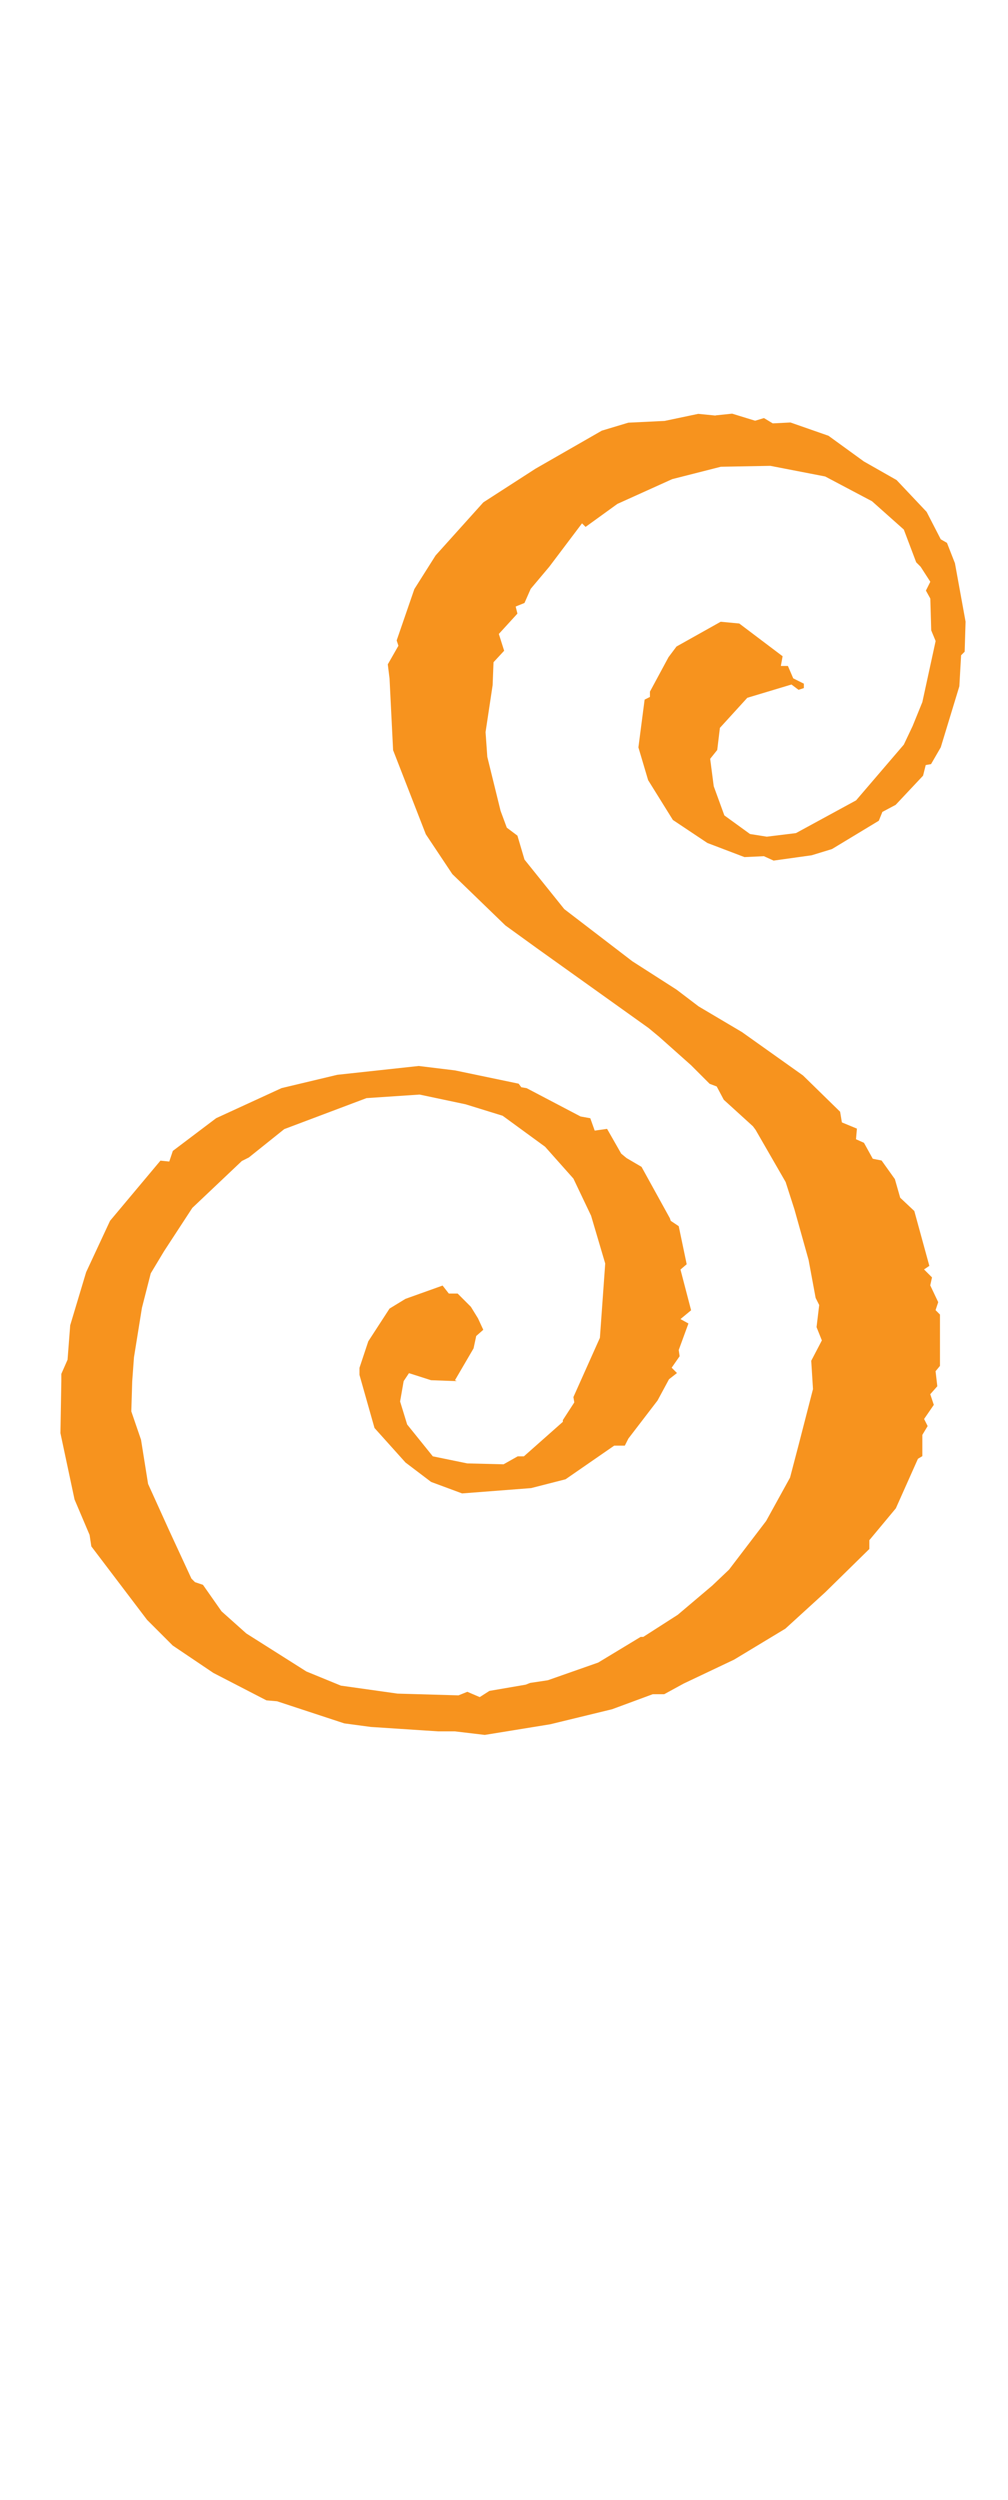 <?xml version="1.0" encoding="UTF-8"?>
<svg id="Layer_1" data-name="Layer 1" xmlns="http://www.w3.org/2000/svg" viewBox="0 0 166.99 413.89">
  <defs>
    <style>
      .cls-1 {
        fill: #f7931e;
        stroke-width: 0px;
      }
    </style>
  </defs>
  <path class="cls-1" d="m118.51,68.77l2.78-.29,3.81,1.17,1.46-.44,1.46.88,2.93-.15,6.3,2.2,5.86,4.25,5.42,3.08,4.98,5.27,2.34,4.54,1.03.59,1.32,3.37,1.76,9.67-.15,4.98-.59.59-.29,5.13-3.08,10.11-1.61,2.78-.88.15-.44,1.76-4.54,4.83-2.2,1.17-.59,1.46-7.76,4.69-3.37,1.03-6.3.88-1.61-.73-3.22.15-6.15-2.34-5.71-3.81-4.1-6.59-1.61-5.42,1.03-7.91.88-.44v-.88l3.08-5.71,1.32-1.76,7.32-4.1,3.08.29,7.18,5.42-.29,1.61h1.17l.88,2.05,1.76.88v.73l-.88.29-1.17-.88-7.32,2.2-4.54,4.98-.44,3.66-1.17,1.46.59,4.54,1.76,4.83,4.25,3.08,2.78.44,4.83-.59,9.96-5.42,7.91-9.23,1.46-3.08,1.61-3.96,2.2-10.11-.73-1.76-.15-5.27-.73-1.32.73-1.46-1.61-2.49-.73-.73-2.05-5.42-5.27-4.69-7.76-4.1-9.08-1.76-8.2.15-8.06,2.05-9.08,4.1-5.27,3.81-.59-.59-5.42,7.18-3.08,3.66-1.03,2.34-1.46.59.29,1.17-3.08,3.37.88,2.78-1.76,1.9-.15,3.81-1.17,7.76.29,4.1,2.2,8.94,1.03,2.78,1.76,1.32,1.17,3.96,6.59,8.2,11.28,8.64,7.32,4.69,3.66,2.78,7.18,4.25,10.11,7.18,6.15,6.01.29,1.76,2.49,1.03-.15,1.76,1.32.59,1.46,2.64,1.46.29,2.2,3.08.88,3.08,2.34,2.2,2.49,9.08-.88.59,1.32,1.32-.29,1.32,1.32,2.78-.44,1.32.73.73v8.5l-.73.88.29,2.49-1.17,1.32.59,1.76-1.61,2.34.59,1.17-.88,1.46v3.52l-.73.44-3.66,8.2-4.39,5.27v1.46l-7.32,7.18-6.59,6.01-8.5,5.13-8.35,3.96-3.22,1.76h-1.9l-6.74,2.49-10.25,2.49-10.84,1.76-4.98-.59h-2.78l-11.13-.73-4.39-.59-11.13-3.66-1.76-.15-8.79-4.54-6.74-4.54-4.25-4.25-9.23-12.16-.29-1.9-2.49-5.86-2.34-10.99.15-8.64v-1.17l1.03-2.34.44-5.71,2.64-8.79,3.96-8.5,8.35-9.96,1.46.15.59-1.76,7.18-5.42,10.84-4.98,9.23-2.2,13.48-1.46,6.01.73,10.55,2.2.44.59.88.15,8.94,4.69,1.61.29.73,2.05,2.05-.29,2.34,4.1.88.73,2.49,1.46,4.69,8.5.15.44,1.32.88,1.32,6.3-1.03.88,1.76,6.74-1.76,1.46,1.32.73-1.61,4.39.15,1.03-1.32,1.9.88.88-1.32,1.03-1.9,3.52-4.83,6.3-.59,1.17h-1.76l-8.06,5.57-5.71,1.46-11.43.88-5.13-1.9-4.25-3.22-5.13-5.71-2.49-8.79v-1.17l1.46-4.39,3.52-5.42,2.64-1.61,6.15-2.2,1.03,1.32h1.46l2.2,2.2,1.17,1.9.88,1.9-1.17,1.03-.44,2.05-3.08,5.27.29.15-4.25-.15-3.66-1.17-.88,1.32-.59,3.37,1.17,3.81,4.25,5.27,5.71,1.17,6.01.15,2.34-1.32h1.03l6.45-5.71v-.29l1.9-2.93-.15-.88,4.39-9.81.88-12.3-2.34-7.91-2.93-6.15-4.69-5.27-7.03-5.13-6.15-1.9-7.62-1.61-8.79.59-2.34.88-11.28,4.25-5.86,4.69-1.17.59-8.2,7.76-4.69,7.18-2.2,3.66-1.46,5.71-1.32,8.2-.29,3.96-.15,4.98,1.61,4.69,1.17,7.32,3.52,7.76,3.66,7.91.59.59,1.32.44,3.08,4.39,4.1,3.66,9.96,6.3,5.71,2.34,9.38,1.32,10.11.29,1.46-.59,2.05.88,1.61-1.03,6.01-1.03.73-.29,2.93-.44,8.35-2.93,7.03-4.25h.44l5.71-3.66,5.71-4.83,2.78-2.64,6.15-8.06,3.96-7.18,1.46-5.57,2.34-9.08-.29-4.69,1.76-3.37-.88-2.2.44-3.66-.59-1.17-1.17-6.3-2.34-8.35-1.46-4.54-4.98-8.64-.44-.59-4.83-4.39-1.17-2.2-1.17-.44-3.08-3.08-5.27-4.69-1.76-1.46-18.46-13.18-5.27-3.81-8.79-8.5-4.39-6.59-5.42-13.92-.59-11.87-.29-2.34,1.76-3.08-.29-.88,2.93-8.5,3.52-5.57,7.91-8.79,8.64-5.57,10.99-6.3,4.39-1.32,6.01-.29,5.57-1.17,2.93.29Z"/>
</svg>